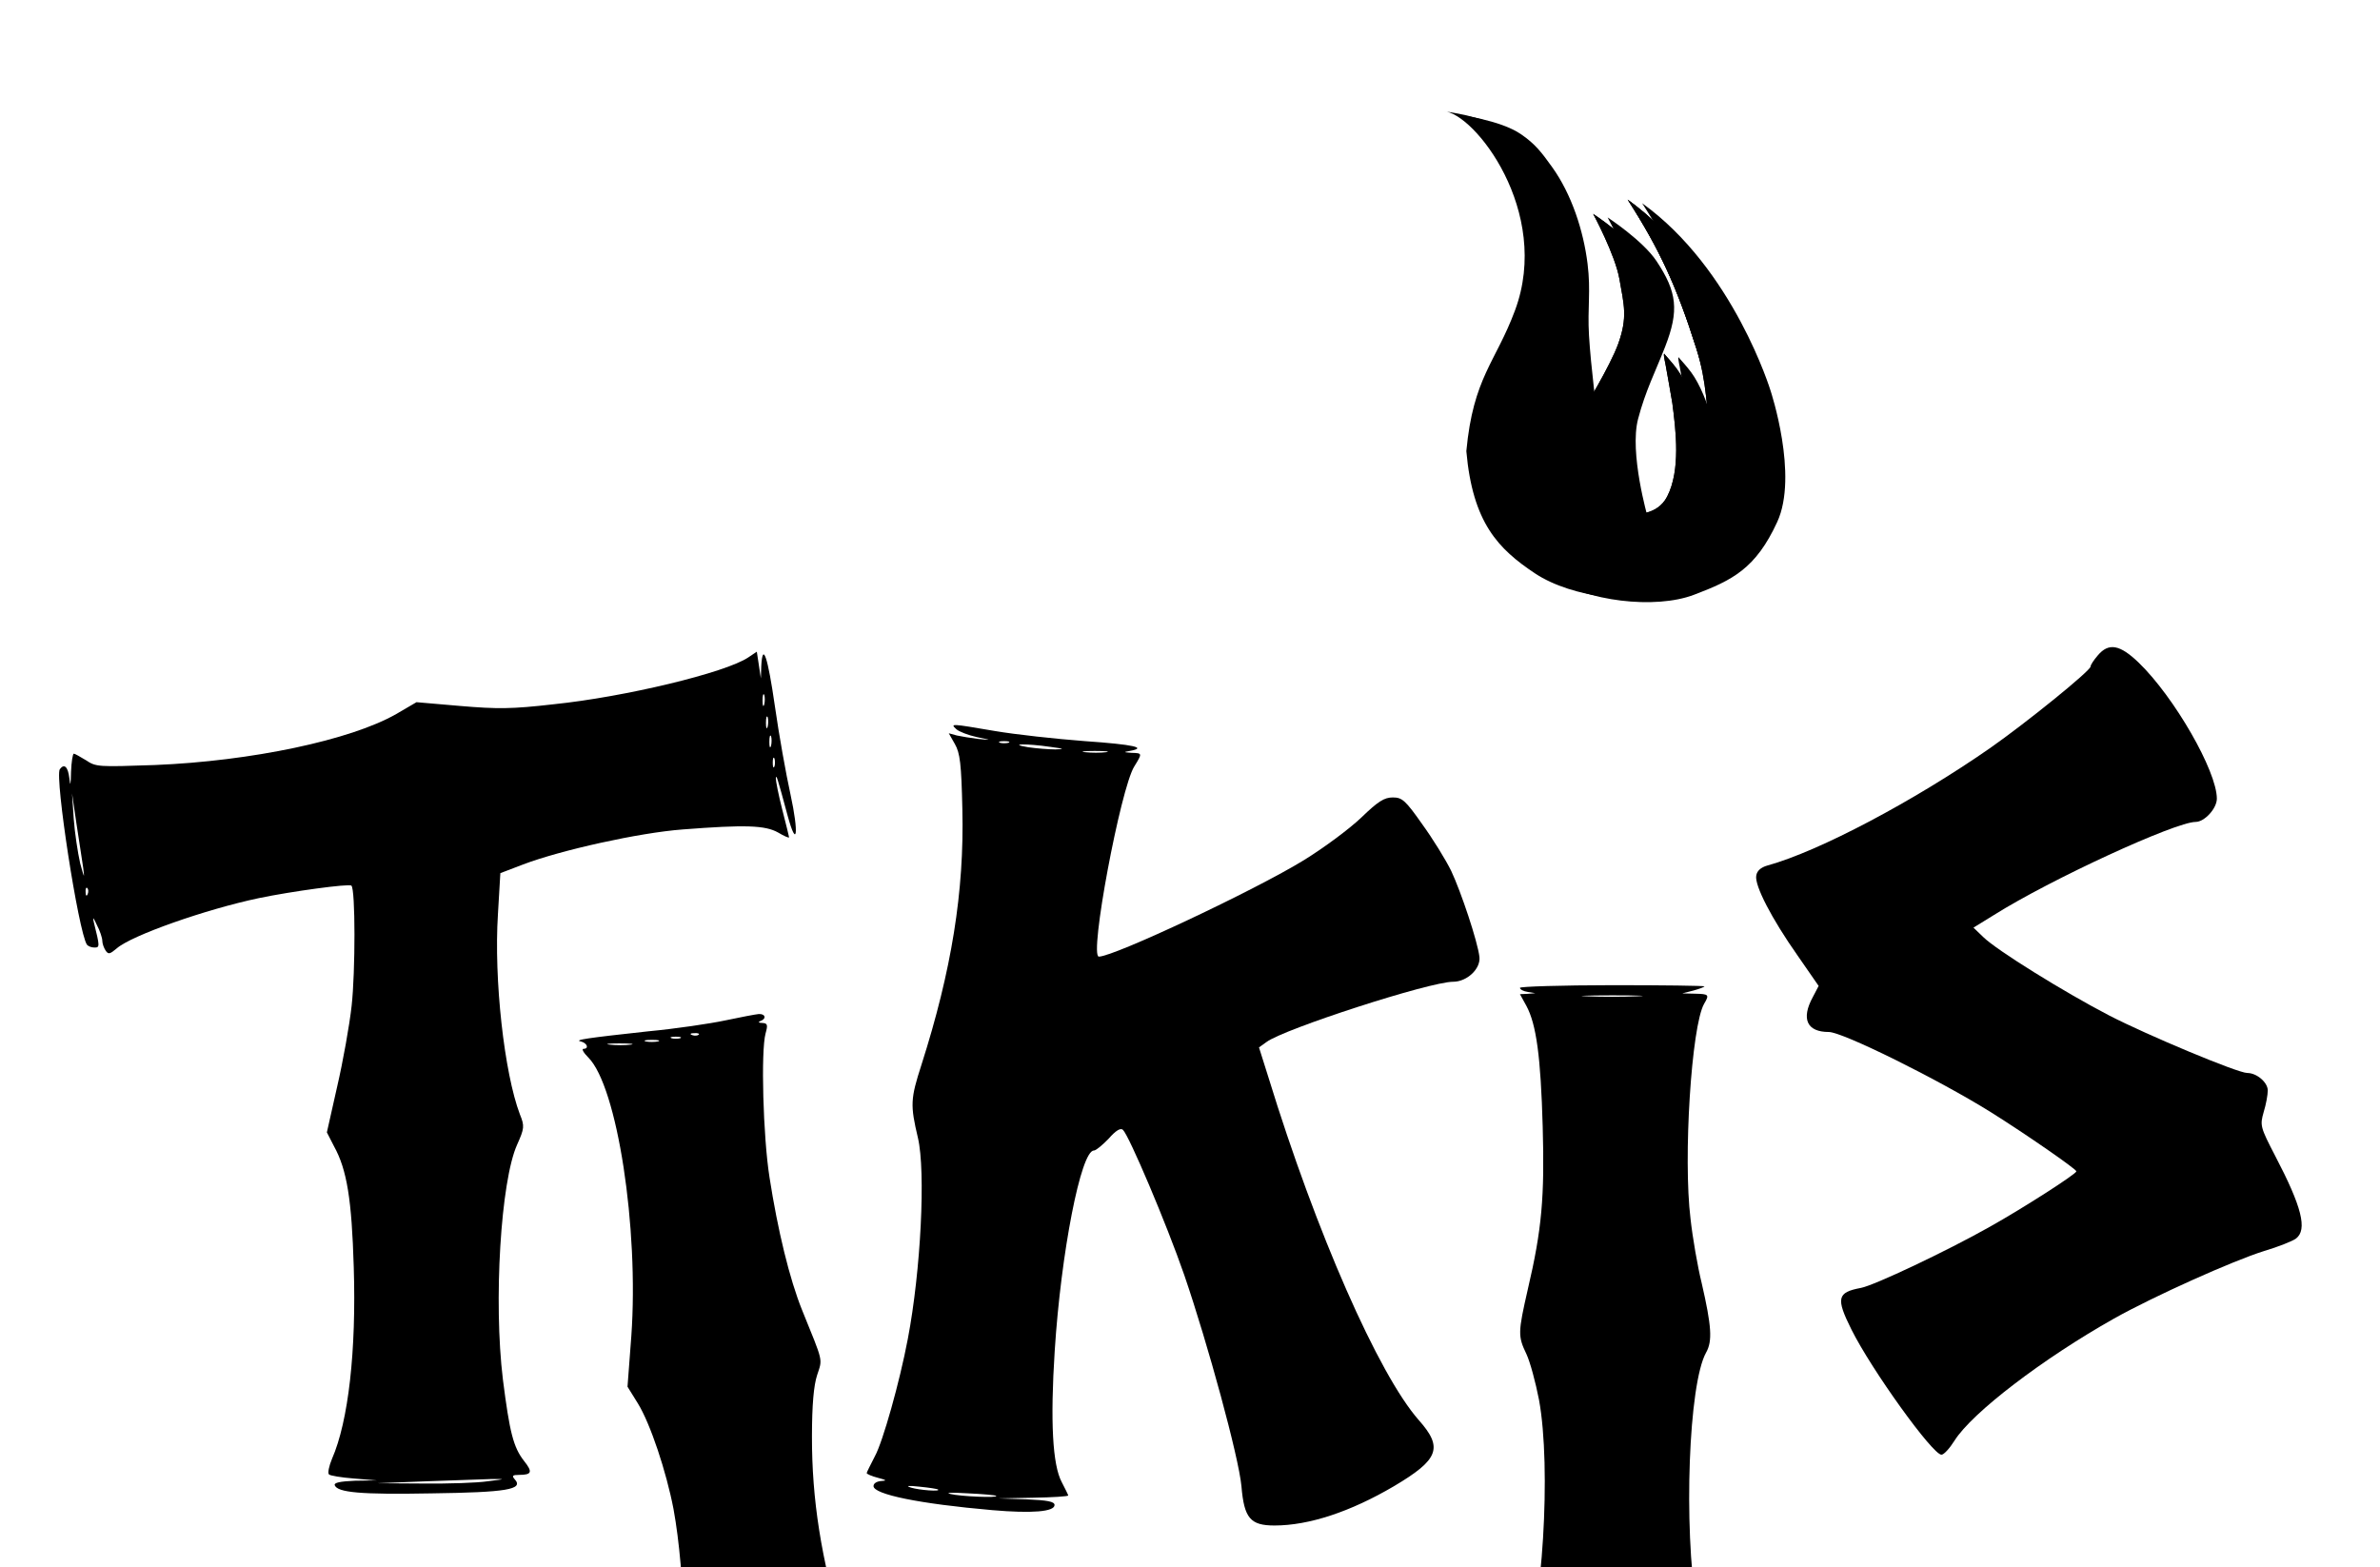 <svg width="82" height="54" viewBox="0 0 82 54" fill="none" xmlns="http://www.w3.org/2000/svg">
<g filter="url(#filter0_dii_2309_11424)">
<path d="M71.276 13.582C71.134 13.746 71.028 13.91 71.028 13.965C71.028 14.107 68.825 15.894 67.553 16.783C64.95 18.592 61.688 20.325 59.898 20.819C59.663 20.885 59.533 21.006 59.509 21.17C59.45 21.51 60.038 22.648 60.931 23.918L61.659 24.969L61.459 25.352C61.046 26.108 61.258 26.557 62.011 26.556C62.482 26.556 65.776 28.185 67.599 29.323C68.787 30.067 70.539 31.281 70.539 31.357C70.527 31.456 68.678 32.64 67.559 33.266C66.064 34.11 63.579 35.284 63.12 35.372C62.296 35.526 62.248 35.723 62.789 36.807C63.482 38.197 65.585 41.12 65.891 41.12C65.974 41.12 66.174 40.9 66.339 40.637C66.941 39.673 69.403 37.798 71.84 36.427C73.23 35.648 75.95 34.431 77.01 34.101C77.493 33.958 77.987 33.761 78.105 33.673C78.506 33.366 78.306 32.578 77.39 30.826C76.873 29.83 76.862 29.775 76.992 29.315C77.074 29.052 77.133 28.723 77.133 28.57C77.134 28.296 76.757 27.968 76.428 27.968C76.098 27.969 72.992 26.668 71.675 25.99C70.098 25.17 67.793 23.737 67.334 23.288L66.993 22.96L67.688 22.532C69.655 21.293 73.954 19.318 74.648 19.318C74.954 19.317 75.378 18.857 75.379 18.517C75.379 17.565 73.911 15.014 72.688 13.832C72.041 13.209 71.653 13.132 71.276 13.582Z" fill="black"/>
<path d="M24.781 13.65C24.003 14.176 20.53 15.012 18.07 15.265C16.622 15.431 16.14 15.431 14.857 15.323L13.35 15.193L12.655 15.599C11.089 16.498 7.651 17.224 4.332 17.358C2.39 17.425 2.307 17.425 1.966 17.195C1.766 17.075 1.578 16.966 1.543 16.966C1.507 16.966 1.46 17.251 1.448 17.59C1.436 18.061 1.424 18.116 1.389 17.809C1.342 17.415 1.213 17.295 1.06 17.503C0.883 17.788 1.701 23.099 1.995 23.548C2.042 23.602 2.148 23.646 2.254 23.646C2.442 23.646 2.442 23.613 2.231 22.77C2.184 22.573 2.219 22.606 2.337 22.868C2.443 23.066 2.525 23.317 2.525 23.416C2.525 23.515 2.583 23.668 2.642 23.755C2.736 23.887 2.783 23.876 3.019 23.678C3.525 23.229 6.092 22.329 7.917 21.944C9.024 21.713 11.037 21.437 11.107 21.514C11.248 21.634 11.245 24.493 11.115 25.654C11.043 26.311 10.818 27.571 10.617 28.436L10.262 30.014L10.509 30.495C10.956 31.305 11.119 32.335 11.188 34.657C11.279 37.537 11.005 39.968 10.439 41.261C10.333 41.513 10.286 41.754 10.333 41.798C10.368 41.842 10.768 41.907 11.192 41.94L11.98 42.005L11.239 42.016C10.709 42.039 10.509 42.083 10.532 42.17C10.626 42.422 11.415 42.498 13.863 42.452C16.453 42.417 17.053 42.318 16.735 41.968C16.63 41.848 16.653 41.815 16.889 41.815C17.324 41.814 17.36 41.716 17.054 41.333C16.689 40.862 16.561 40.369 16.327 38.529C16 35.846 16.252 31.684 16.818 30.435C17.066 29.877 17.078 29.8 16.913 29.395C16.373 27.971 16.012 24.741 16.156 22.495L16.239 21.083L17.017 20.786C18.312 20.292 21.031 19.688 22.526 19.577C24.669 19.411 25.363 19.432 25.81 19.684C26.01 19.804 26.187 19.881 26.187 19.848C26.187 19.826 26.081 19.399 25.952 18.895C25.823 18.391 25.73 17.91 25.73 17.822C25.742 17.658 25.777 17.767 26.14 19.114C26.457 20.275 26.528 19.716 26.235 18.369C26.083 17.679 25.837 16.311 25.697 15.325C25.452 13.627 25.276 13.091 25.228 13.956L25.215 14.373L25.145 13.912L25.075 13.453L24.781 13.65ZM25.332 15.27C25.297 15.38 25.273 15.314 25.273 15.139C25.274 14.953 25.297 14.876 25.333 14.942C25.356 15.018 25.356 15.172 25.332 15.27ZM25.449 16.037C25.414 16.146 25.39 16.081 25.39 15.906C25.391 15.719 25.414 15.643 25.45 15.708C25.473 15.785 25.473 15.938 25.449 16.037ZM25.566 16.694C25.531 16.804 25.507 16.738 25.507 16.563C25.508 16.377 25.531 16.3 25.567 16.366C25.59 16.442 25.59 16.595 25.566 16.694ZM25.683 17.406C25.648 17.483 25.624 17.428 25.624 17.274C25.625 17.121 25.648 17.066 25.683 17.132C25.707 17.209 25.707 17.34 25.683 17.406ZM1.868 20.908C1.915 21.292 1.903 21.259 1.762 20.744C1.68 20.383 1.575 19.693 1.54 19.211L1.482 18.335L1.634 19.375C1.728 19.945 1.821 20.635 1.868 20.908ZM2.02 21.806C1.985 21.894 1.95 21.861 1.95 21.741C1.938 21.62 1.973 21.555 2.009 21.598C2.044 21.631 2.056 21.73 2.02 21.806ZM15.806 42.035C15.452 42.09 14.44 42.123 13.569 42.113L11.98 42.103L13.687 42.036C14.629 42.003 15.629 41.969 15.923 41.958C16.429 41.957 16.429 41.957 15.806 42.035Z" fill="black"/>
<path d="M31.948 16.122C32.042 16.209 32.36 16.329 32.654 16.395C33.183 16.504 33.183 16.504 32.713 16.46C32.454 16.428 32.112 16.373 31.971 16.341L31.689 16.264L31.9 16.636C32.077 16.943 32.123 17.326 32.157 18.881C32.225 21.718 31.786 24.434 30.747 27.688C30.369 28.86 30.357 29.068 30.627 30.207C30.896 31.357 30.728 34.774 30.278 37.129C29.994 38.63 29.415 40.678 29.144 41.172C28.991 41.467 28.861 41.73 28.861 41.752C28.861 41.785 29.037 41.862 29.249 41.916C29.543 41.993 29.567 42.014 29.367 42.026C29.214 42.037 29.096 42.102 29.096 42.201C29.095 42.486 30.684 42.813 33.191 43.03C34.568 43.149 35.333 43.083 35.333 42.853C35.333 42.733 35.086 42.689 34.368 42.657L33.391 42.625L34.604 42.602C35.263 42.59 35.804 42.557 35.804 42.524C35.804 42.502 35.699 42.294 35.581 42.064C35.264 41.473 35.183 39.973 35.339 37.541C35.554 34.168 36.241 30.641 36.688 30.64C36.759 30.64 36.982 30.454 37.194 30.235C37.442 29.95 37.607 29.851 37.689 29.927C37.901 30.125 39.192 33.168 39.803 34.931C40.624 37.329 41.679 41.205 41.772 42.202C41.865 43.308 42.077 43.559 42.913 43.559C44.101 43.558 45.526 43.086 47.022 42.208C48.577 41.287 48.73 40.882 47.883 39.929C46.496 38.353 44.347 33.471 42.705 28.127L42.377 27.087L42.636 26.901C43.237 26.451 48.252 24.826 49.065 24.825C49.547 24.825 50.019 24.375 49.972 23.97C49.913 23.445 49.339 21.726 48.998 21.003C48.81 20.62 48.364 19.897 47.999 19.394C47.423 18.573 47.306 18.474 46.988 18.475C46.694 18.475 46.482 18.607 45.904 19.166C45.504 19.549 44.62 20.207 43.925 20.635C42.229 21.677 37.378 23.959 36.86 23.959C36.518 23.96 37.607 18.165 38.079 17.409C38.362 16.949 38.362 16.949 37.985 16.938C37.703 16.916 37.691 16.916 37.926 16.872C38.539 16.762 38.08 16.653 36.373 16.534C35.373 16.458 33.984 16.306 33.278 16.186C31.748 15.925 31.736 15.925 31.948 16.122ZM33.748 16.591C33.666 16.613 33.525 16.613 33.454 16.591C33.372 16.558 33.431 16.537 33.595 16.536C33.76 16.536 33.819 16.558 33.748 16.591ZM35.184 16.732C35.667 16.798 35.702 16.808 35.361 16.82C35.137 16.82 34.713 16.787 34.419 16.744C33.701 16.624 34.372 16.613 35.184 16.732ZM37.102 16.917C36.926 16.939 36.608 16.939 36.396 16.917C36.184 16.896 36.326 16.874 36.714 16.873C37.103 16.873 37.279 16.895 37.102 16.917ZM31.32 42.32C31.414 42.396 30.685 42.342 30.39 42.255C30.19 42.189 30.285 42.178 30.685 42.222C31.014 42.254 31.297 42.298 31.32 42.32ZM33.321 42.537C33.415 42.614 32.097 42.56 31.744 42.473C31.544 42.429 31.803 42.418 32.332 42.45C32.85 42.472 33.297 42.515 33.321 42.537Z" fill="black"/>
<path d="M51.368 25.034C51.368 25.088 51.486 25.154 51.639 25.176L51.898 25.219L51.627 25.241L51.368 25.253L51.591 25.658C51.932 26.293 52.084 27.399 52.152 29.819C52.22 32.228 52.124 33.356 51.64 35.416C51.297 36.917 51.297 37.037 51.59 37.65C51.719 37.924 51.907 38.625 52.024 39.227C52.457 41.57 52.146 46.598 51.473 48.241C51.225 48.844 51.237 48.855 51.814 48.942C52.108 48.985 52.108 48.985 51.79 49.007C51.566 49.019 51.484 49.062 51.531 49.172C51.648 49.468 52.813 49.587 55.038 49.541C57.051 49.496 57.816 49.375 57.816 49.134C57.816 49.079 57.675 49.002 57.499 48.981C57.252 48.948 57.299 48.937 57.652 48.915C57.911 48.915 58.158 48.871 58.205 48.838C58.24 48.805 58.147 48.586 57.994 48.367C57.782 48.072 57.653 47.601 57.454 46.385C56.998 43.571 57.18 38.675 57.781 37.601C58.005 37.207 57.971 36.692 57.631 35.214C57.49 34.644 57.315 33.637 57.245 32.991C56.988 30.91 57.275 26.354 57.712 25.587C57.9 25.269 57.877 25.247 57.406 25.237L56.959 25.226L57.347 25.127C57.547 25.072 57.724 25.006 57.724 24.984C57.724 24.962 56.3 24.942 54.546 24.943C52.804 24.945 51.368 24.99 51.368 25.034ZM55.405 25.326C54.934 25.348 54.157 25.349 53.698 25.327C53.227 25.317 53.604 25.294 54.546 25.294C55.487 25.293 55.864 25.314 55.405 25.326ZM53.497 49.094C53.344 49.116 53.108 49.116 52.967 49.094C52.814 49.072 52.932 49.05 53.226 49.05C53.52 49.05 53.638 49.072 53.497 49.094ZM56.675 49.091C56.522 49.113 56.263 49.113 56.086 49.092C55.898 49.07 56.027 49.048 56.345 49.047C56.675 49.047 56.816 49.069 56.675 49.091ZM54.721 49.191C54.685 49.224 54.579 49.235 54.497 49.202C54.403 49.17 54.438 49.137 54.568 49.137C54.697 49.126 54.768 49.158 54.721 49.191Z" fill="black"/>
<path d="M23.988 26.157C23.47 26.267 22.281 26.444 21.34 26.532C19.221 26.764 18.75 26.83 19.02 26.884C19.232 26.939 19.303 27.136 19.103 27.136C19.032 27.136 19.102 27.268 19.267 27.432C20.267 28.428 21.015 33.312 20.752 37.025L20.62 38.777L20.973 39.346C21.408 40.047 21.959 41.711 22.205 42.992C22.615 45.226 22.693 48.939 22.351 50.056C22.28 50.276 22.244 50.484 22.28 50.516C22.338 50.571 25.681 50.306 26.552 50.184C26.753 50.151 26.647 50.206 26.317 50.294C25.999 50.382 25.316 50.481 24.787 50.514C22.892 50.647 22.609 50.691 22.609 50.867C22.608 51.217 27.105 50.699 28.412 50.194C28.954 49.974 28.989 49.755 28.471 49.843L28.083 49.898L28.495 49.788C28.719 49.722 28.978 49.646 29.072 49.624C29.201 49.591 29.19 49.536 29.037 49.328C28.52 48.671 28.367 48.365 28.039 47.237C27.288 44.675 26.972 42.671 26.975 40.491C26.976 39.407 27.035 38.739 27.153 38.377C27.342 37.797 27.378 37.972 26.638 36.144C26.203 35.071 25.793 33.373 25.513 31.567C25.291 30.165 25.211 27.208 25.377 26.605C25.459 26.309 25.448 26.255 25.259 26.244C25.142 26.244 25.106 26.211 25.201 26.178C25.413 26.102 25.377 25.926 25.142 25.937C25.024 25.948 24.506 26.047 23.988 26.157ZM23.07 26.651C23.034 26.684 22.928 26.695 22.846 26.662C22.752 26.629 22.787 26.596 22.917 26.596C23.046 26.585 23.117 26.618 23.07 26.651ZM22.434 26.772C22.352 26.794 22.21 26.794 22.14 26.772C22.057 26.739 22.116 26.718 22.281 26.717C22.446 26.717 22.505 26.739 22.434 26.772ZM21.669 26.882C21.551 26.904 21.363 26.904 21.257 26.883C21.139 26.85 21.233 26.828 21.457 26.828C21.681 26.827 21.775 26.849 21.669 26.882ZM20.727 26.992C20.55 27.015 20.233 27.015 20.021 26.993C19.809 26.971 19.95 26.949 20.339 26.949C20.727 26.949 20.904 26.97 20.727 26.992ZM27.942 49.986C27.859 50.008 27.718 50.008 27.647 49.986C27.565 49.953 27.624 49.931 27.789 49.931C27.953 49.931 28.012 49.953 27.942 49.986ZM27.353 50.096C27.271 50.118 27.129 50.118 27.059 50.096C26.976 50.063 27.035 50.041 27.2 50.041C27.365 50.041 27.424 50.063 27.353 50.096Z" fill="black"/>
</g>
<g filter="url(#filter1_di_2309_11424)">
<path d="M48.246 2.454C49.283 2.508 51.961 5.906 50.696 9.313C50.029 11.11 49.256 11.621 49.018 14.164C49.236 16.632 50.116 17.534 51.389 18.379C52.661 19.223 55.026 19.499 56.36 18.994C57.694 18.489 58.49 18.093 59.231 16.486C59.971 14.88 59.006 11.971 59.006 11.971C59.006 11.971 57.73 7.769 54.578 5.502C55.667 7.193 56.269 8.497 56.939 10.617C57.326 11.841 57.28 12.704 57.438 13.694C57.518 14.192 57.125 14.957 57.125 14.957C57.379 14.008 56.865 12.141 56.271 11.333C56.108 11.111 55.95 10.948 55.87 10.852C55.778 10.701 55.85 11.027 55.873 11.135C55.897 11.244 56.115 12.505 56.115 12.505C56.243 13.48 56.403 14.822 55.938 15.73C55.588 16.416 54.772 16.327 54.772 16.327C54.772 16.327 54.13 14.102 54.439 12.93C54.697 11.953 55.029 11.321 55.369 10.45C55.858 9.196 55.779 8.56 55.075 7.498C54.603 6.786 53.388 5.991 53.388 5.991C53.388 5.991 54.145 7.392 54.294 8.239C54.45 9.126 54.581 9.554 54.252 10.467C53.971 11.247 53.027 12.784 53.027 12.784C53.027 12.784 52.81 11.127 52.747 10.058C52.69 9.093 52.816 8.541 52.697 7.583C52.557 6.46 52.154 5.197 51.472 4.25C51.125 3.768 50.904 3.465 50.398 3.12C49.679 2.63 48.246 2.454 48.246 2.454Z" fill="black"/>
<path d="M47.749 2.334C48.786 2.388 51.464 5.786 50.198 9.193C49.531 10.989 48.758 11.5 48.521 14.043C48.738 16.512 49.618 17.413 50.891 18.258C52.163 19.103 54.528 19.379 55.862 18.874C57.197 18.369 57.992 17.972 58.733 16.366C59.474 14.759 58.508 11.85 58.508 11.85C58.508 11.85 57.232 7.649 54.08 5.382C55.169 7.072 55.772 8.376 56.442 10.496C56.828 11.72 56.782 12.584 56.94 13.573C57.02 14.072 56.628 14.837 56.628 14.837C56.882 13.887 56.367 12.02 55.773 11.212C55.61 10.991 55.453 10.827 55.373 10.731C55.281 10.581 55.352 10.906 55.376 11.015C55.4 11.123 55.618 12.384 55.618 12.384C55.745 13.36 55.905 14.701 55.441 15.609C55.09 16.295 54.275 16.207 54.275 16.207C54.275 16.207 53.632 13.981 53.941 12.809C54.199 11.832 54.532 11.2 54.871 10.329C55.36 9.075 55.281 8.439 54.578 7.378C54.105 6.666 52.89 5.871 52.89 5.871C52.89 5.871 53.647 7.271 53.796 8.118C53.953 9.005 54.084 9.434 53.755 10.347C53.474 11.126 52.529 12.664 52.529 12.664C52.529 12.664 52.312 11.006 52.249 9.937C52.192 8.973 52.319 8.421 52.199 7.462C52.059 6.339 51.657 5.077 50.974 4.129C50.627 3.648 50.407 3.345 49.9 2.999C49.181 2.509 47.749 2.334 47.749 2.334Z" fill="black"/>
<path d="M51.554 18.052C52.38 19.236 54.528 19.374 55.862 18.869C57.196 18.364 57.992 17.968 58.733 16.362C59.473 14.755 58.508 11.846 58.508 11.846C58.508 11.846 57.232 7.644 54.08 5.378C55.169 7.068 55.771 8.372 56.441 10.492C56.828 11.716 56.782 12.579 56.94 13.569C57.02 14.068 56.627 14.832 56.627 14.832C56.881 13.883 56.367 12.016 55.773 11.208C55.61 10.987 55.452 10.823 55.372 10.727C55.28 10.576 55.352 10.902 55.376 11.011C55.399 11.119 55.617 12.38 55.617 12.38C55.745 13.356 55.905 14.697 55.441 15.605C55.09 16.291 54.274 16.203 54.274 16.203C54.274 16.203 53.632 13.977 53.941 12.805C54.199 11.828 54.532 11.196 54.871 10.325C55.36 9.071 55.281 8.435 54.577 7.374C54.105 6.661 52.89 5.867 52.89 5.867C52.89 5.867 53.647 7.267 53.796 8.114C53.952 9.001 54.083 9.429 53.754 10.342C53.473 11.122 52.529 12.66 52.529 12.66C51.455 14.375 50.005 15.831 51.554 18.052Z" fill="black"/>
<path d="M55.758 18.665C56.212 18.85 57.992 17.968 58.733 16.362C59.473 14.755 58.508 11.846 58.508 11.846C58.508 11.846 57.232 7.644 54.08 5.378C55.169 7.068 55.771 8.372 56.441 10.492C56.838 11.748 57.494 14.26 56.308 15.528C55.64 16.244 54.286 16.257 54.286 16.257C54.286 16.257 55.305 18.48 55.758 18.665Z" fill="black"/>
</g>
<defs>
<filter id="filter0_dii_2309_11424" x="0.035" y="12.295" width="81.267" height="42.687" filterUnits="userSpaceOnUse" color-interpolation-filters="sRGB">
<feFlood flood-opacity="0" result="BackgroundImageFix"/>
<feColorMatrix in="SourceAlpha" type="matrix" values="0 0 0 0 0 0 0 0 0 0 0 0 0 0 0 0 0 0 127 0" result="hardAlpha"/>
<feOffset dx="1" dy="1"/>
<feGaussianBlur stdDeviation="1"/>
<feComposite in2="hardAlpha" operator="out"/>
<feColorMatrix type="matrix" values="0 0 0 0 0 0 0 0 0 0 0 0 0 0 0 0 0 0 0.1 0"/>
<feBlend mode="normal" in2="BackgroundImageFix" result="effect1_dropShadow_2309_11424"/>
<feBlend mode="normal" in="SourceGraphic" in2="effect1_dropShadow_2309_11424" result="shape"/>
<feColorMatrix in="SourceAlpha" type="matrix" values="0 0 0 0 0 0 0 0 0 0 0 0 0 0 0 0 0 0 127 0" result="hardAlpha"/>
<feOffset dy="4"/>
<feGaussianBlur stdDeviation="2"/>
<feComposite in2="hardAlpha" operator="arithmetic" k2="-1" k3="1"/>
<feColorMatrix type="matrix" values="0 0 0 0 0 0 0 0 0 0 0 0 0 0 0 0 0 0 0.25 0"/>
<feBlend mode="normal" in2="shape" result="effect2_innerShadow_2309_11424"/>
<feColorMatrix in="SourceAlpha" type="matrix" values="0 0 0 0 0 0 0 0 0 0 0 0 0 0 0 0 0 0 127 0" result="hardAlpha"/>
<feOffset dy="4"/>
<feGaussianBlur stdDeviation="2"/>
<feComposite in2="hardAlpha" operator="arithmetic" k2="-1" k3="1"/>
<feColorMatrix type="matrix" values="0 0 0 0 0 0 0 0 0 0 0 0 0 0 0 0 0 0 0.1 0"/>
<feBlend mode="normal" in2="effect2_innerShadow_2309_11424" result="effect3_innerShadow_2309_11424"/>
</filter>
<filter id="filter1_di_2309_11424" x="47.749" y="2.334" width="13.761" height="18.913" filterUnits="userSpaceOnUse" color-interpolation-filters="sRGB">
<feFlood flood-opacity="0" result="BackgroundImageFix"/>
<feColorMatrix in="SourceAlpha" type="matrix" values="0 0 0 0 0 0 0 0 0 0 0 0 0 0 0 0 0 0 127 0" result="hardAlpha"/>
<feOffset dx="1" dy="1"/>
<feGaussianBlur stdDeviation="0.5"/>
<feComposite in2="hardAlpha" operator="out"/>
<feColorMatrix type="matrix" values="0 0 0 0 0 0 0 0 0 0 0 0 0 0 0 0 0 0 0.15 0"/>
<feBlend mode="normal" in2="BackgroundImageFix" result="effect1_dropShadow_2309_11424"/>
<feBlend mode="normal" in="SourceGraphic" in2="effect1_dropShadow_2309_11424" result="shape"/>
<feColorMatrix in="SourceAlpha" type="matrix" values="0 0 0 0 0 0 0 0 0 0 0 0 0 0 0 0 0 0 127 0" result="hardAlpha"/>
<feOffset dx="1" dy="0.5"/>
<feGaussianBlur stdDeviation="0.5"/>
<feComposite in2="hardAlpha" operator="arithmetic" k2="-1" k3="1"/>
<feColorMatrix type="matrix" values="0 0 0 0 0 0 0 0 0 0 0 0 0 0 0 0 0 0 0.15 0"/>
<feBlend mode="normal" in2="shape" result="effect2_innerShadow_2309_11424"/>
</filter>
</defs>
</svg>
